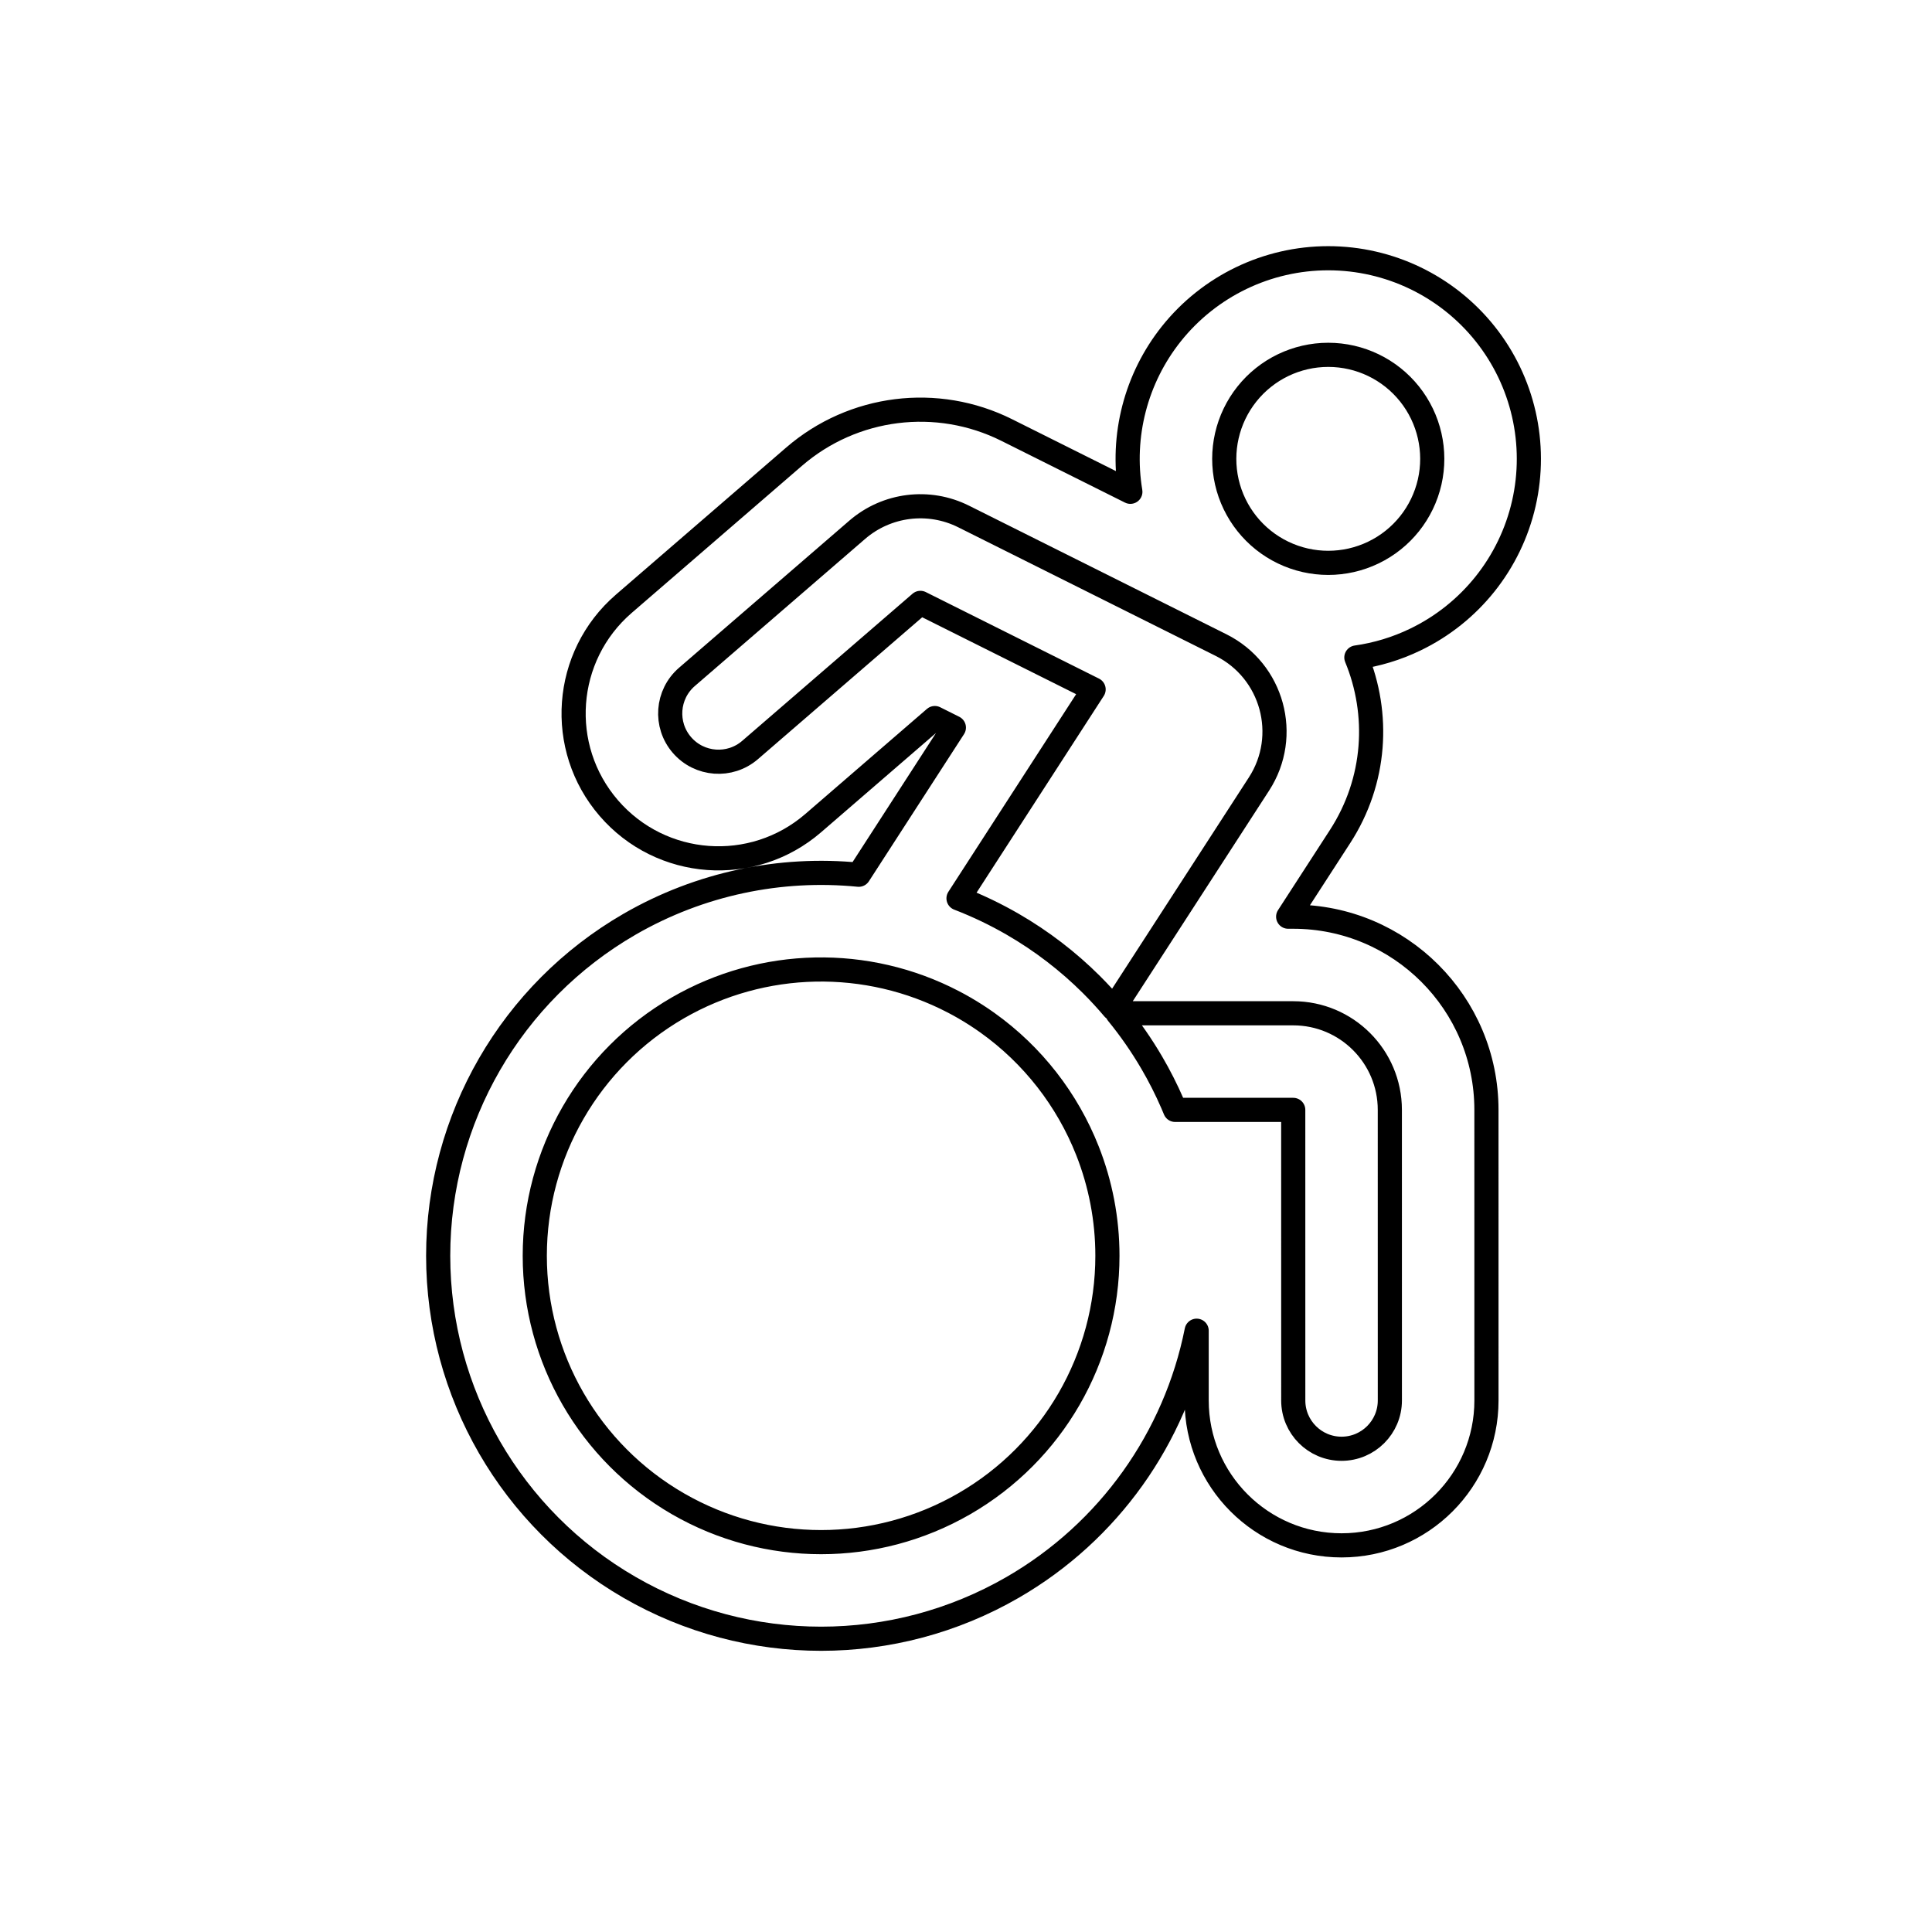 <svg width="80" height="80" viewBox="0 0 80 80" fill="none" xmlns="http://www.w3.org/2000/svg">
  <path fill-rule="evenodd" clip-rule="evenodd" d="M56.164 27.225C57.002 27.107 57.825 26.86 58.604 26.484C60.882 25.387 62.536 23.313 63.099 20.849C63.661 18.384 63.071 15.797 61.495 13.821C59.918 11.845 57.528 10.693 55 10.693C52.472 10.693 50.082 11.845 48.505 13.821C47.032 15.668 46.42 18.049 46.806 20.364L41.687 17.807C38.799 16.364 35.326 16.799 32.882 18.909L25.829 25.002C23.322 27.168 23.045 30.957 25.211 33.464C27.377 35.972 31.166 36.249 33.674 34.083L38.709 29.733L39.498 30.128L35.559 36.221C32.313 35.9 28.991 36.583 26.072 38.268C21.166 41.101 18.144 46.335 18.144 52C18.144 57.665 21.166 62.9 26.072 65.732C30.978 68.565 37.022 68.565 41.928 65.732C45.922 63.426 48.668 59.528 49.551 55.102L49.551 57.99C49.551 61.303 52.237 63.99 55.551 63.99C58.864 63.99 61.551 61.303 61.551 57.99L61.55 45.958C61.55 41.54 57.969 37.958 53.55 37.958H53.34L55.49 34.638C56.986 32.326 57.13 29.561 56.164 27.225ZM53.131 22.88C54.312 23.449 55.688 23.449 56.869 22.88C58.05 22.312 58.907 21.236 59.199 19.959C59.49 18.681 59.184 17.34 58.367 16.315C57.55 15.29 56.311 14.693 55 14.693C53.689 14.693 52.45 15.29 51.633 16.315C50.816 17.34 50.51 18.681 50.801 19.959C51.093 21.236 51.95 22.312 53.131 22.88ZM40.883 42.346C42.767 43.689 44.197 45.54 45.03 47.651C45.568 49.015 45.856 50.487 45.856 52C45.856 56.236 43.597 60.15 39.928 62.268C36.26 64.386 31.74 64.386 28.072 62.268C24.403 60.15 22.144 56.236 22.144 52C22.144 47.764 24.403 43.85 28.072 41.732C31.593 39.7 35.897 39.618 39.481 41.487C39.632 41.565 39.781 41.647 39.928 41.732C40.258 41.923 40.576 42.127 40.883 42.346ZM48.66 45.958C48.623 45.868 48.585 45.779 48.547 45.689C48.295 45.109 48.009 44.545 47.69 44C47.272 43.285 46.798 42.602 46.272 41.958H53.55C55.76 41.958 57.55 43.749 57.55 45.958L57.551 57.99C57.551 59.094 56.655 59.99 55.551 59.99C54.446 59.99 53.551 59.094 53.551 57.99L53.55 45.958H48.66ZM46.111 41.765C45.82 41.421 45.514 41.088 45.193 40.768C44.23 39.809 43.136 38.966 41.928 38.268C41.58 38.067 41.225 37.88 40.866 37.707C40.48 37.522 40.087 37.352 39.69 37.199L45.284 28.547L38.112 24.964L31.059 31.056C30.223 31.778 28.96 31.685 28.238 30.849C27.516 30.014 27.608 28.751 28.444 28.029L35.497 21.936C36.719 20.881 38.455 20.664 39.899 21.385L50.562 26.712C52.695 27.778 53.428 30.462 52.132 32.464L46.111 41.765Z" stroke="currentColor" stroke-linecap="square" stroke-linejoin="round" />
</svg>